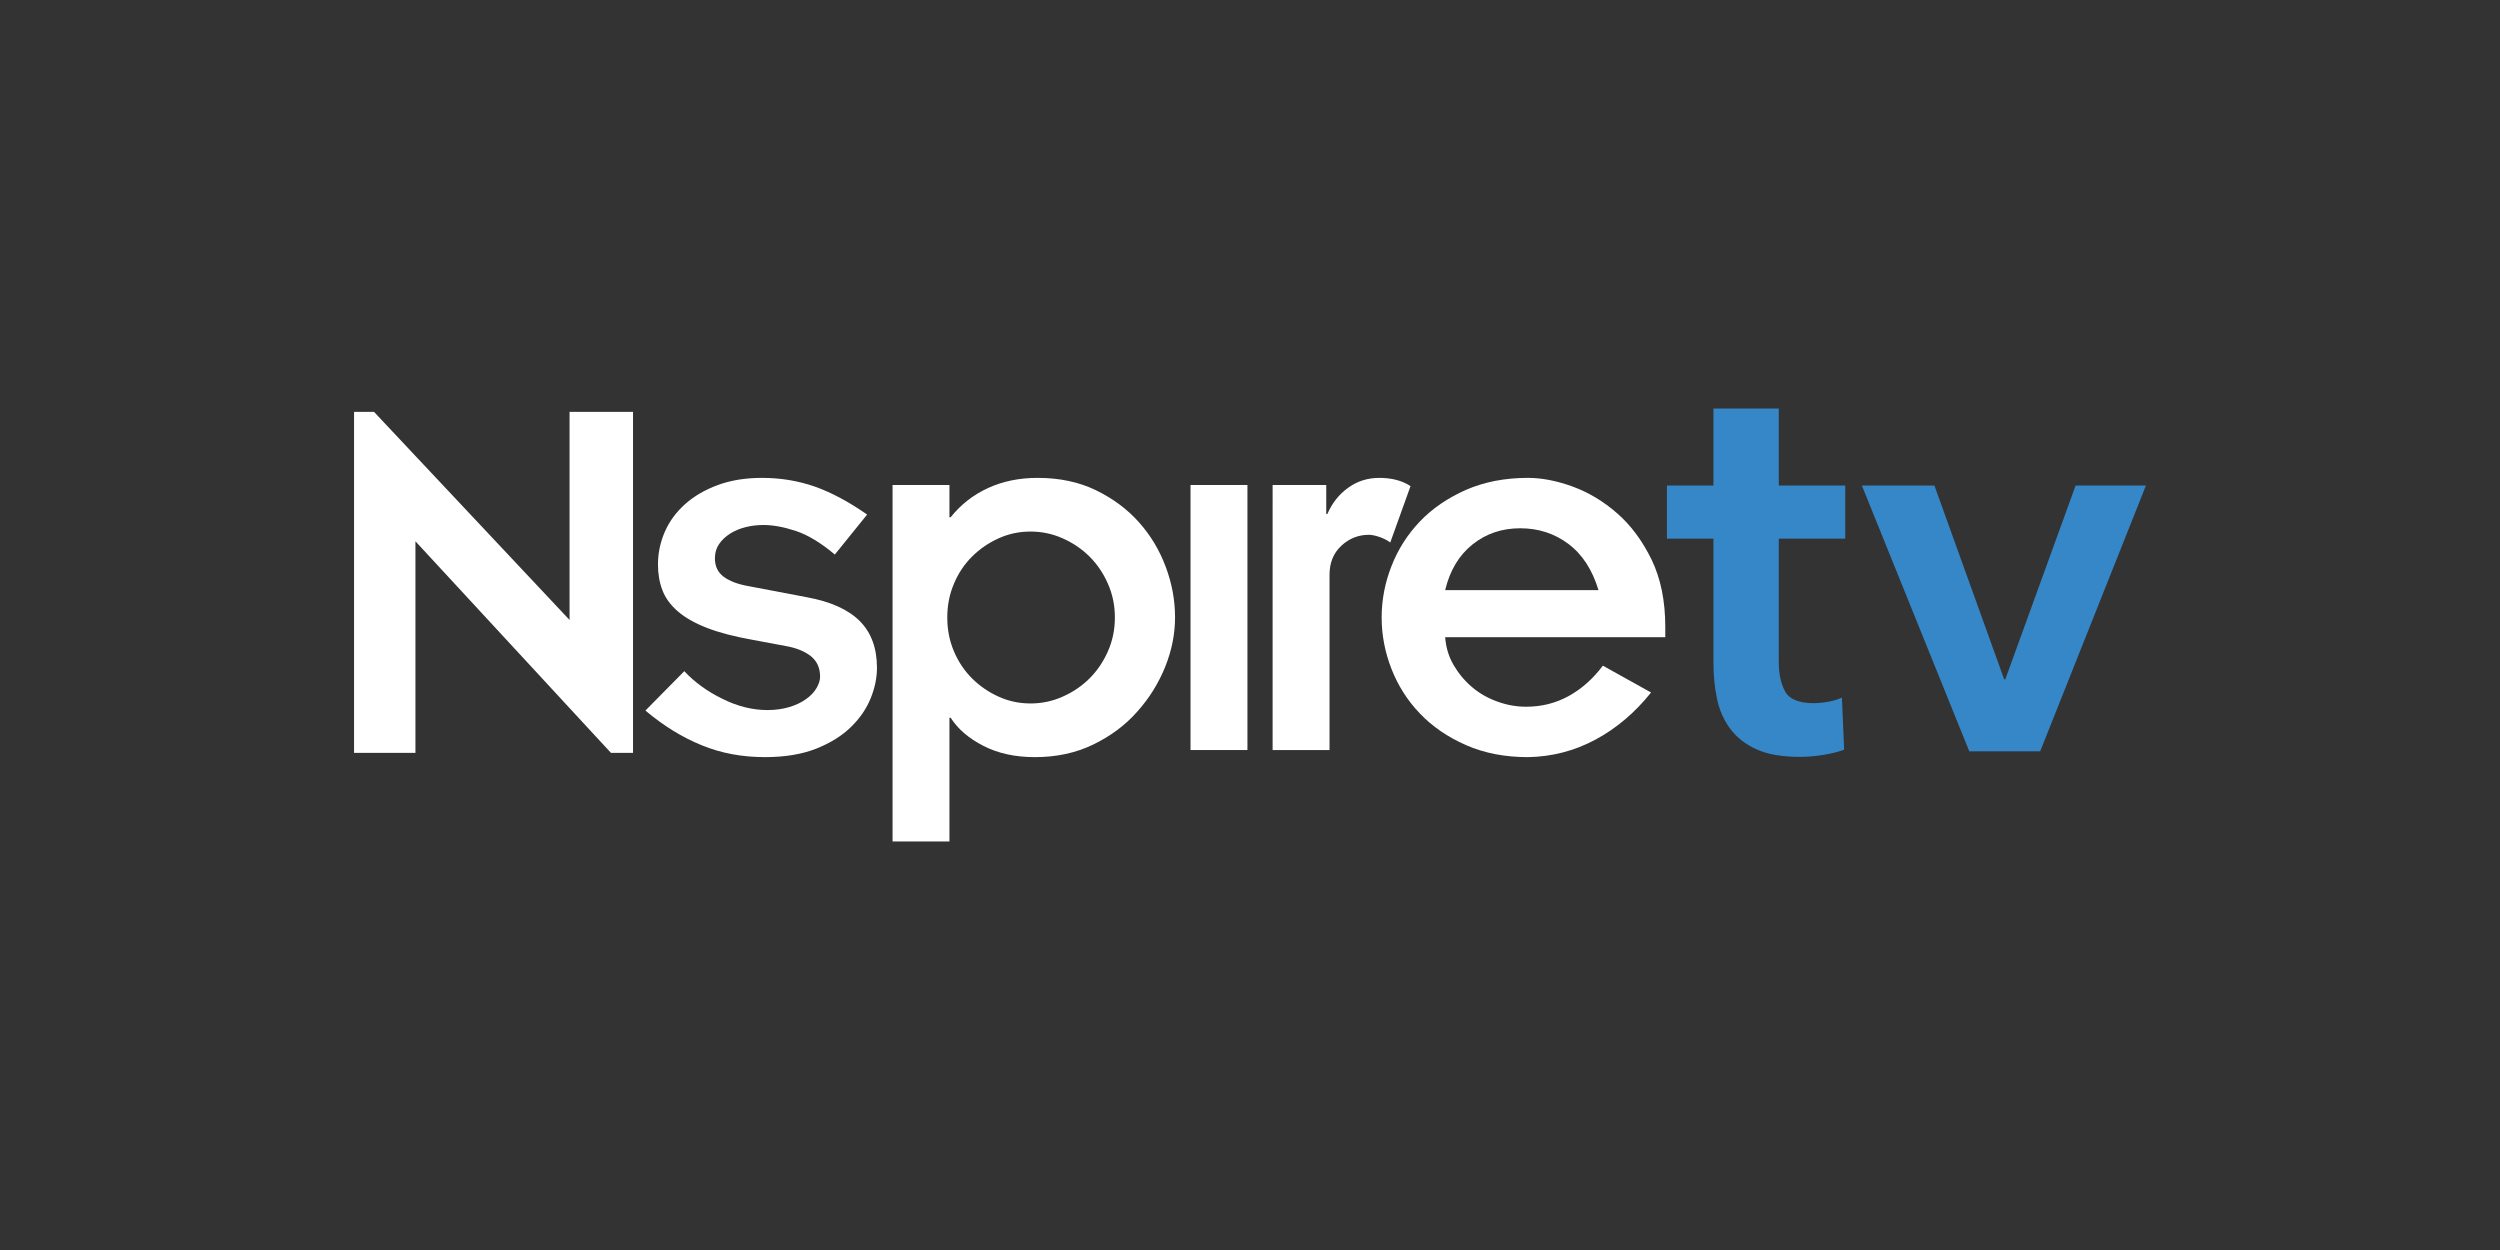 <?xml version="1.0" encoding="utf-8"?>
<!-- Generator: Adobe Illustrator 16.0.4, SVG Export Plug-In . SVG Version: 6.00 Build 0)  -->
<!DOCTYPE svg PUBLIC "-//W3C//DTD SVG 1.1//EN" "http://www.w3.org/Graphics/SVG/1.1/DTD/svg11.dtd">
<svg version="1.1" id="Layer_1" xmlns="http://www.w3.org/2000/svg" xmlns:xlink="http://www.w3.org/1999/xlink" x="0px" y="0px"
	 width="576px" height="288.001px" viewBox="0 0 576 288.001" enable-background="new 0 0 576 288.001" xml:space="preserve">
<rect x="0" y="0" width="576" height="288.001" fill="#333333" stroke="none"/>
<g>
	<polygon fill="#FFFFFF" points="95.717,124.715 95.717,173.461 81.574,173.461 81.574,94.887 86.168,94.887 131.227,142.842 
		131.227,94.887 145.848,94.887 145.848,173.461 140.764,173.461 	"/>
	<path fill="#FFFFFF" d="M157.66,154.639c2.348,2.518,5.27,4.648,8.766,6.361c3.479,1.738,6.957,2.598,10.389,2.598
		c1.85,0,3.539-0.242,5.061-0.695c1.516-0.463,2.789-1.07,3.842-1.832c1.062-0.744,1.852-1.592,2.404-2.527
		c0.547-0.926,0.828-1.799,0.828-2.646c0-2.016-0.725-3.592-2.146-4.734c-1.445-1.125-3.371-1.904-5.814-2.328l-7.439-1.389
		c-4.293-0.764-7.848-1.684-10.65-2.773c-2.826-1.1-5.074-2.379-6.766-3.848c-1.674-1.469-2.857-3.088-3.523-4.863
		c-0.674-1.766-1.016-3.734-1.016-5.928c0-2.6,0.535-5.102,1.574-7.504c1.049-2.402,2.609-4.523,4.666-6.369
		c2.068-1.855,4.592-3.314,7.57-4.418c2.982-1.092,6.375-1.639,10.15-1.639c4.303,0,8.35,0.672,12.188,2.01
		c3.818,1.361,7.834,3.502,12.041,6.443l-7.443,9.209c-3.189-2.689-6.18-4.5-8.949-5.422c-2.773-0.922-5.254-1.385-7.447-1.385
		c-1.43,0-2.822,0.152-4.164,0.498c-1.35,0.332-2.535,0.834-3.592,1.51c-1.055,0.674-1.898,1.482-2.523,2.398
		c-0.637,0.936-0.953,2.023-0.953,3.277c0,1.857,0.693,3.277,2.084,4.291c1.393,1.016,3.352,1.725,5.867,2.152l13.246,2.521
		c5.465,1.002,9.533,2.838,12.182,5.49c2.635,2.645,3.957,6.236,3.957,10.783c0,2.266-0.477,4.604-1.445,7
		c-0.973,2.396-2.471,4.609-4.543,6.621c-2.057,2.021-4.725,3.689-8.02,4.994c-3.26,1.295-7.227,1.947-11.832,1.947
		c-5.227,0-10.055-0.895-14.518-2.727c-4.459-1.803-8.785-4.465-12.99-7.996L157.66,154.639z"/>
	<path fill="#FFFFFF" d="M218.754,119.182h0.273c2.336-2.936,5.219-5.18,8.635-6.746c3.396-1.559,7.207-2.332,11.404-2.332
		c5.053,0,9.523,0.947,13.438,2.848c3.908,1.898,7.209,4.348,9.906,7.371c2.689,3.021,4.752,6.449,6.174,10.279
		c1.441,3.828,2.148,7.719,2.148,11.662c0,3.795-0.756,7.578-2.266,11.365c-1.527,3.775-3.658,7.225-6.449,10.34
		c-2.766,3.133-6.15,5.645-10.15,7.578c-3.984,1.934-8.467,2.896-13.426,2.896c-4.537,0-8.498-0.867-11.854-2.588
		c-3.377-1.729-5.891-3.889-7.561-6.494h-0.273v28.512h-13.107v-82.131h13.107V119.182z M256.869,142.264
		c0-2.76-0.529-5.346-1.596-7.744c-1.041-2.406-2.453-4.486-4.221-6.262c-1.77-1.762-3.828-3.164-6.186-4.211
		c-2.34-1.053-4.828-1.578-7.434-1.578c-2.611,0-5.074,0.525-7.387,1.578c-2.307,1.047-4.342,2.449-6.107,4.211
		c-1.773,1.775-3.158,3.855-4.162,6.262c-1.023,2.398-1.523,4.984-1.523,7.744c0,2.791,0.5,5.371,1.523,7.773
		c1.004,2.389,2.389,4.469,4.162,6.246c1.766,1.762,3.801,3.164,6.107,4.211c2.312,1.057,4.775,1.582,7.387,1.582
		c2.605,0,5.094-0.525,7.434-1.582c2.357-1.047,4.416-2.449,6.186-4.211c1.768-1.777,3.18-3.857,4.221-6.246
		C256.34,147.635,256.869,145.055,256.869,142.264"/>
	<rect x="274.297" y="111.742" fill="#FFFFFF" width="13.113" height="61.066"/>
	<path fill="#FFFFFF" d="M293.211,111.742h12.355v6.682h0.256c1.092-2.51,2.691-4.537,4.791-6.039
		c2.105-1.529,4.494-2.281,7.191-2.281c2.857,0,5.256,0.635,7.182,1.895l-4.668,12.992c-0.67-0.502-1.49-0.926-2.436-1.258
		c-0.984-0.336-1.807-0.516-2.482-0.516c-2.428,0-4.561,0.848-6.373,2.535c-1.799,1.682-2.703,3.902-2.703,6.68v40.377h-13.113
		V111.742z"/>
	<path fill="#FFFFFF" d="M380.404,159.551c-3.701,4.631-7.969,8.258-12.805,10.855c-4.834,2.598-10.037,3.947-15.586,4.037
		c-5.301,0-10.045-0.92-14.264-2.777c-4.195-1.846-7.732-4.27-10.586-7.258c-2.861-2.979-5.047-6.41-6.562-10.277
		c-1.514-3.867-2.27-7.82-2.27-11.867c0-4.033,0.756-7.98,2.27-11.842c1.516-3.883,3.701-7.301,6.562-10.295
		c2.854-2.982,6.391-5.395,10.586-7.256c4.219-1.834,8.963-2.768,14.264-2.768c3.197,0,6.646,0.662,10.348,2.01
		c3.693,1.361,7.127,3.42,10.277,6.191c3.158,2.771,5.785,6.33,7.898,10.658c2.09,4.338,3.145,9.488,3.145,15.453v2.402h-50.715
		c0.176,2.352,0.82,4.498,1.959,6.43c1.131,1.934,2.535,3.621,4.221,5.051c1.682,1.438,3.607,2.539,5.803,3.332
		c2.188,0.809,4.416,1.201,6.693,1.201c3.527,0,6.777-0.814,9.771-2.455c2.99-1.645,5.613-3.977,7.889-7.002L380.404,159.551z
		 M368.293,135.961c-1.426-4.709-3.75-8.266-6.949-10.654c-3.189-2.391-6.889-3.592-11.09-3.592c-4.217,0-7.871,1.232-10.977,3.719
		c-3.115,2.48-5.221,5.988-6.311,10.527H368.293z"/>
	<g>
		<path fill="#3587C8" d="M384.061,124.113v-12.25h10.719V94.129h15.055v17.734h15.311v12.25h-15.311v28.451
			c0,2.725,0.488,4.977,1.467,6.764c0.979,1.785,3.168,2.68,6.572,2.68c1.02,0,2.125-0.107,3.316-0.32
			c1.191-0.211,2.254-0.529,3.189-0.957l0.512,11.994c-1.363,0.51-2.979,0.912-4.85,1.211s-3.658,0.447-5.357,0.447
			c-4.084,0-7.4-0.574-9.953-1.723c-2.551-1.148-4.572-2.721-6.061-4.721c-1.488-1.998-2.51-4.293-3.062-6.889
			c-0.553-2.594-0.828-5.379-0.828-8.357v-28.58H384.061z"/>
		<path fill="#3587C8" d="M428.973,111.863h16.715l16.076,44.658h0.254l16.205-44.658h16.203l-24.369,61.244h-16.332
			L428.973,111.863z"/>
	</g>
</g>
</svg>
